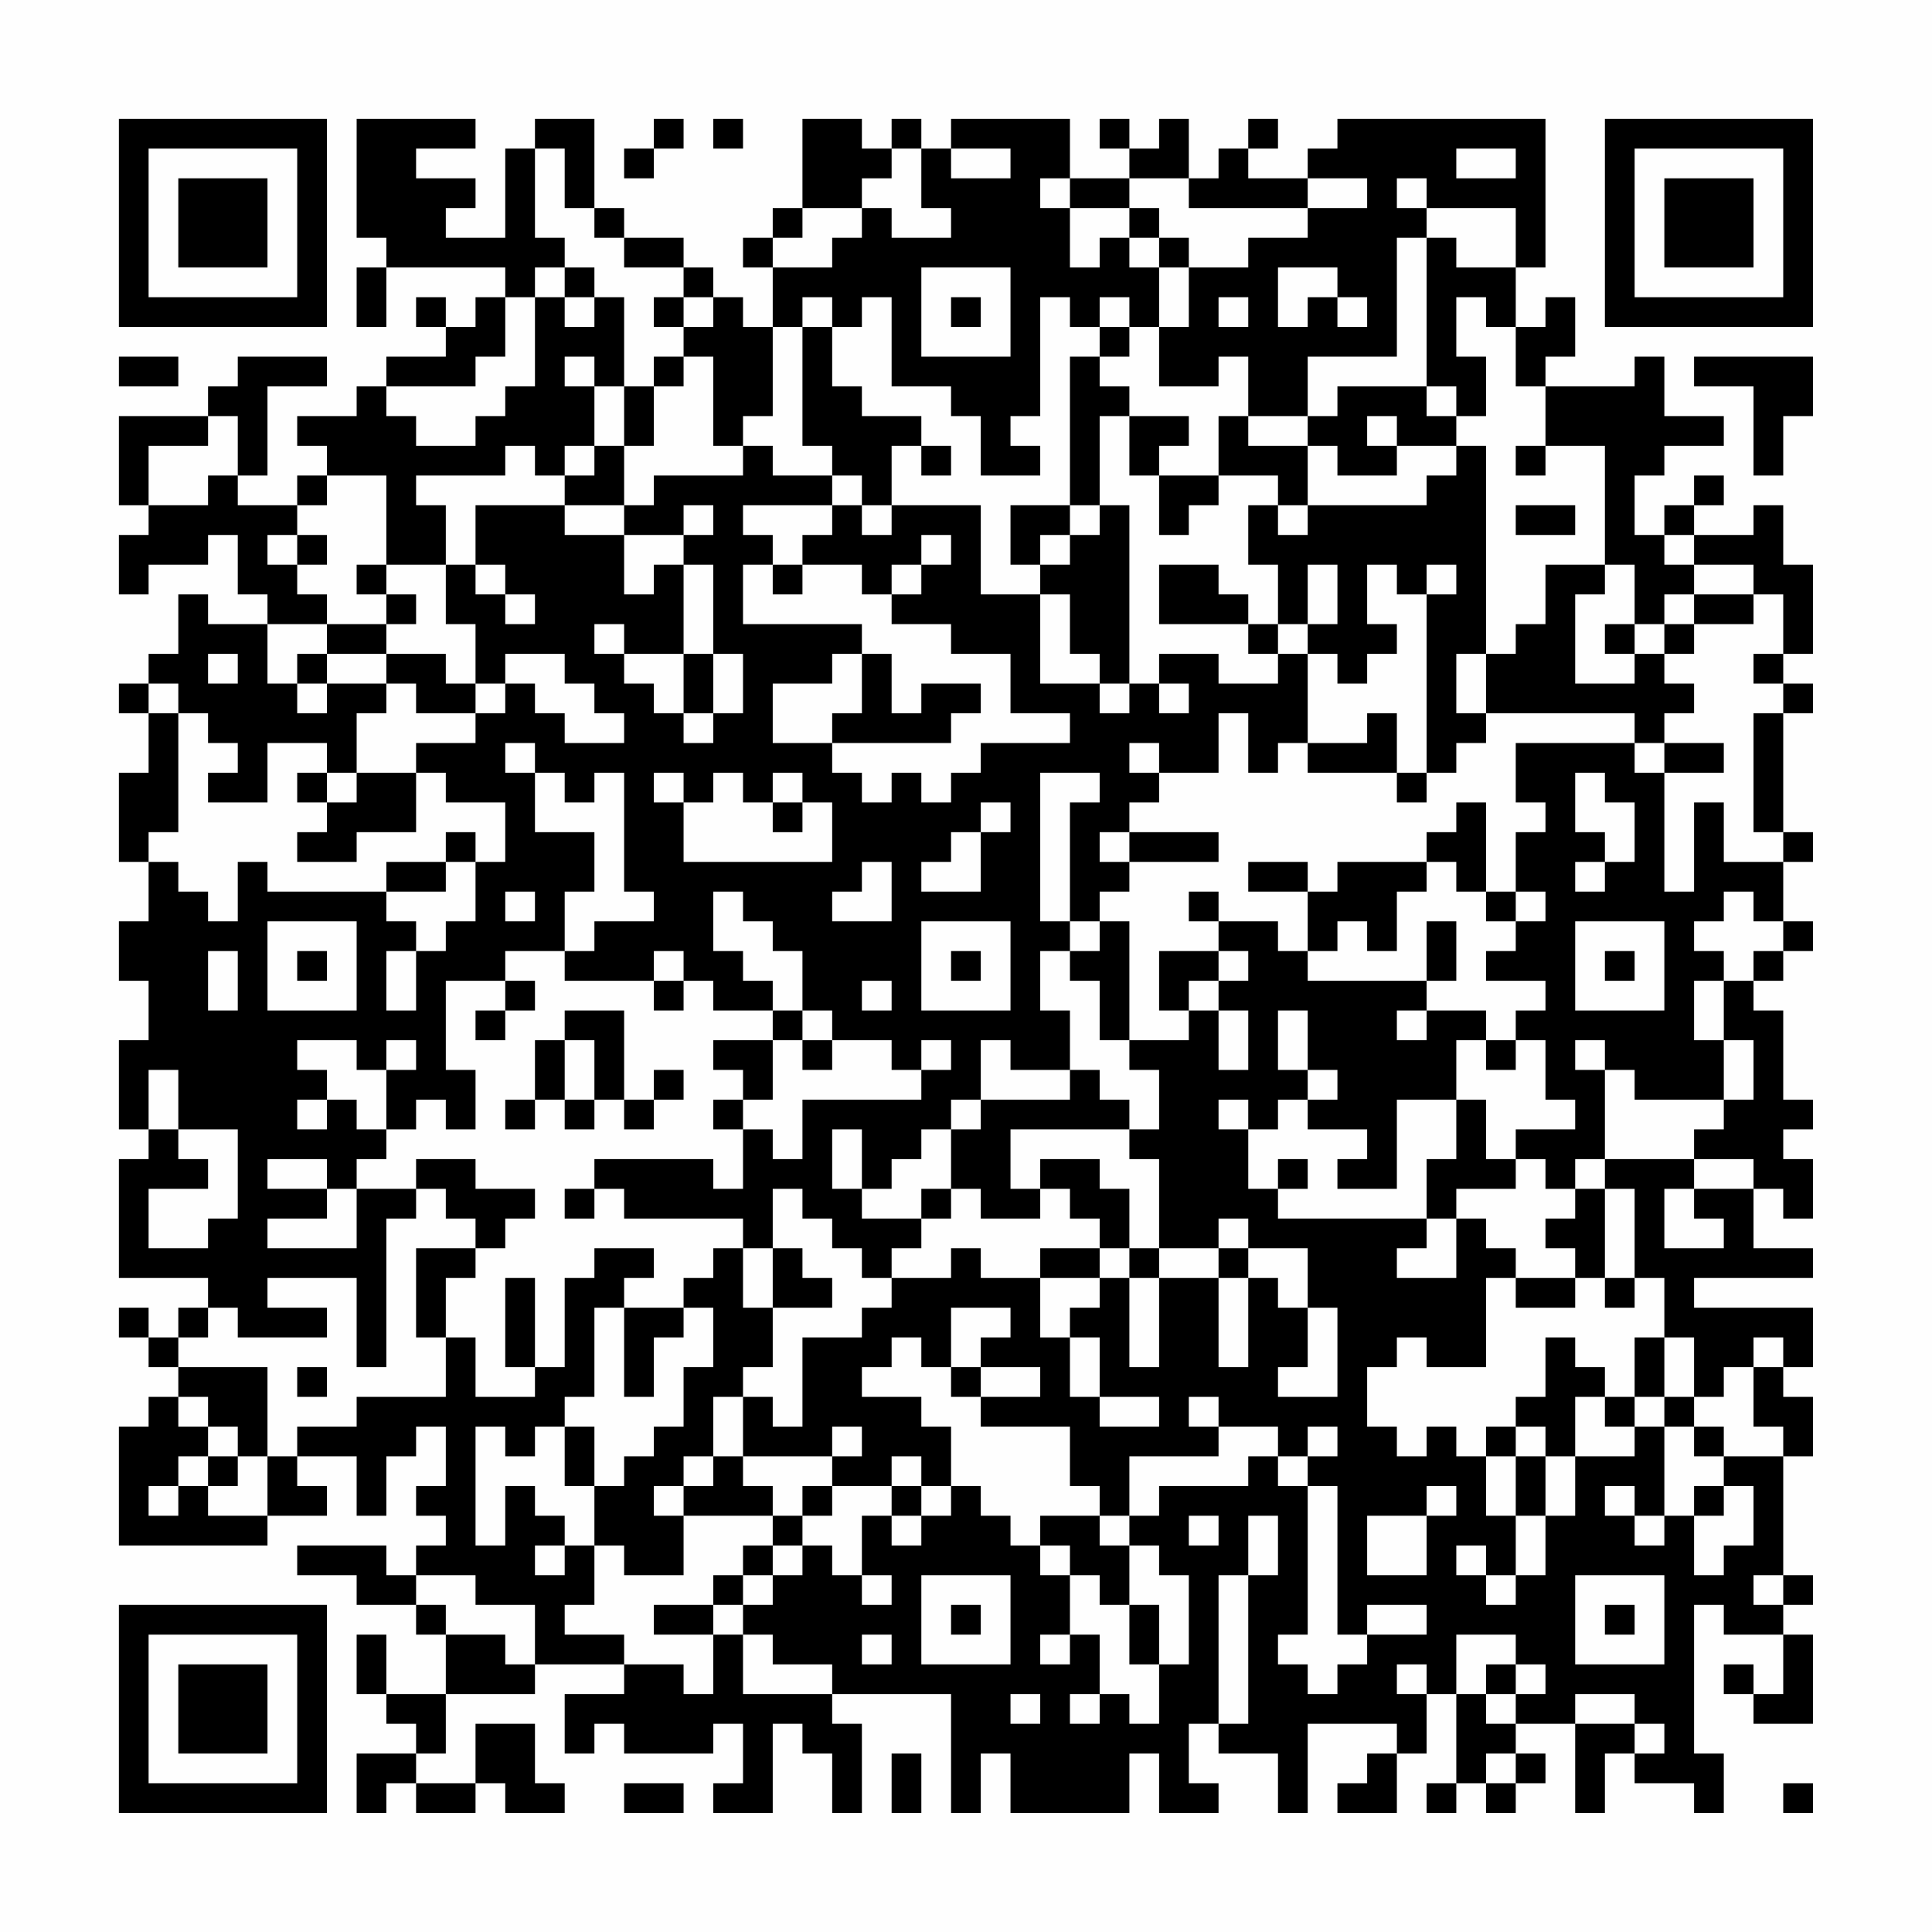 <?xml version="1.0" encoding="UTF-8"?>
<svg xmlns="http://www.w3.org/2000/svg" version="1.1" width="300" height="300" viewBox="0 0 300 300"><rect x="0" y="0" width="300" height="300" fill="#fefefe"/><g transform="scale(4.615)"><g transform="translate(4,4)"><path fill-rule="evenodd" d="M8 0L8 4L9 4L9 5L8 5L8 7L9 7L9 5L13 5L13 6L12 6L12 7L11 7L11 6L10 6L10 7L11 7L11 8L9 8L9 9L8 9L8 10L6 10L6 11L7 11L7 12L6 12L6 13L4 13L4 12L5 12L5 9L7 9L7 8L4 8L4 9L3 9L3 10L0 10L0 13L1 13L1 14L0 14L0 16L1 16L1 15L3 15L3 14L4 14L4 16L5 16L5 17L3 17L3 16L2 16L2 18L1 18L1 19L0 19L0 20L1 20L1 22L0 22L0 25L1 25L1 27L0 27L0 29L1 29L1 31L0 31L0 34L1 34L1 35L0 35L0 39L3 39L3 40L2 40L2 41L1 41L1 40L0 40L0 41L1 41L1 42L2 42L2 43L1 43L1 44L0 44L0 48L5 48L5 47L7 47L7 46L6 46L6 45L8 45L8 47L9 47L9 45L10 45L10 44L11 44L11 46L10 46L10 47L11 47L11 48L10 48L10 49L9 49L9 48L6 48L6 49L8 49L8 50L10 50L10 51L11 51L11 53L9 53L9 51L8 51L8 53L9 53L9 54L10 54L10 55L8 55L8 57L9 57L9 56L10 56L10 57L12 57L12 56L13 56L13 57L15 57L15 56L14 56L14 54L12 54L12 56L10 56L10 55L11 55L11 53L14 53L14 52L17 52L17 53L15 53L15 55L16 55L16 54L17 54L17 55L20 55L20 54L21 54L21 56L20 56L20 57L22 57L22 54L23 54L23 55L24 55L24 57L25 57L25 54L24 54L24 53L28 53L28 57L29 57L29 55L30 55L30 57L34 57L34 55L35 55L35 57L37 57L37 56L36 56L36 54L37 54L37 55L39 55L39 57L40 57L40 54L43 54L43 55L42 55L42 56L41 56L41 57L43 57L43 55L44 55L44 53L45 53L45 56L44 56L44 57L45 57L45 56L46 56L46 57L47 57L47 56L48 56L48 55L47 55L47 54L49 54L49 57L50 57L50 55L51 55L51 56L53 56L53 57L54 57L54 55L53 55L53 50L54 50L54 51L56 51L56 53L55 53L55 52L54 52L54 53L55 53L55 54L57 54L57 51L56 51L56 50L57 50L57 49L56 49L56 45L57 45L57 43L56 43L56 42L57 42L57 40L53 40L53 39L57 39L57 38L55 38L55 36L56 36L56 37L57 37L57 35L56 35L56 34L57 34L57 33L56 33L56 30L55 30L55 29L56 29L56 28L57 28L57 27L56 27L56 25L57 25L57 24L56 24L56 20L57 20L57 19L56 19L56 18L57 18L57 15L56 15L56 13L55 13L55 14L53 14L53 13L54 13L54 12L53 12L53 13L52 13L52 14L51 14L51 12L52 12L52 11L54 11L54 10L52 10L52 8L51 8L51 9L48 9L48 8L49 8L49 6L48 6L48 7L47 7L47 5L48 5L48 0L41 0L41 1L40 1L40 2L38 2L38 1L39 1L39 0L38 0L38 1L37 1L37 2L36 2L36 0L35 0L35 1L34 1L34 0L33 0L33 1L34 1L34 2L32 2L32 0L28 0L28 1L27 1L27 0L26 0L26 1L25 1L25 0L23 0L23 3L22 3L22 4L21 4L21 5L22 5L22 7L21 7L21 6L20 6L20 5L19 5L19 4L17 4L17 3L16 3L16 0L14 0L14 1L13 1L13 4L11 4L11 3L12 3L12 2L10 2L10 1L12 1L12 0ZM18 0L18 1L17 1L17 2L18 2L18 1L19 1L19 0ZM20 0L20 1L21 1L21 0ZM14 1L14 4L15 4L15 5L14 5L14 6L13 6L13 8L12 8L12 9L9 9L9 10L10 10L10 11L12 11L12 10L13 10L13 9L14 9L14 6L15 6L15 7L16 7L16 6L17 6L17 9L16 9L16 8L15 8L15 9L16 9L16 11L15 11L15 12L14 12L14 11L13 11L13 12L10 12L10 13L11 13L11 15L9 15L9 12L7 12L7 13L6 13L6 14L5 14L5 15L6 15L6 16L7 16L7 17L5 17L5 19L6 19L6 20L7 20L7 19L9 19L9 20L8 20L8 22L7 22L7 21L5 21L5 23L3 23L3 22L4 22L4 21L3 21L3 20L2 20L2 19L1 19L1 20L2 20L2 24L1 24L1 25L2 25L2 26L3 26L3 27L4 27L4 25L5 25L5 26L9 26L9 27L10 27L10 28L9 28L9 30L10 30L10 28L11 28L11 27L12 27L12 25L13 25L13 23L11 23L11 22L10 22L10 21L12 21L12 20L13 20L13 19L14 19L14 20L15 20L15 21L17 21L17 20L16 20L16 19L15 19L15 18L13 18L13 19L12 19L12 17L11 17L11 15L12 15L12 16L13 16L13 17L14 17L14 16L13 16L13 15L12 15L12 13L15 13L15 14L17 14L17 16L18 16L18 15L19 15L19 18L17 18L17 17L16 17L16 18L17 18L17 19L18 19L18 20L19 20L19 21L20 21L20 20L21 20L21 18L20 18L20 15L19 15L19 14L20 14L20 13L19 13L19 14L17 14L17 13L18 13L18 12L21 12L21 11L22 11L22 12L24 12L24 13L21 13L21 14L22 14L22 15L21 15L21 17L25 17L25 18L24 18L24 19L22 19L22 21L24 21L24 22L25 22L25 23L26 23L26 22L27 22L27 23L28 23L28 22L29 22L29 21L32 21L32 20L30 20L30 18L28 18L28 17L26 17L26 16L27 16L27 15L28 15L28 14L27 14L27 15L26 15L26 16L25 16L25 15L23 15L23 14L24 14L24 13L25 13L25 14L26 14L26 13L29 13L29 16L31 16L31 19L33 19L33 20L34 20L34 19L35 19L35 20L36 20L36 19L35 19L35 18L37 18L37 19L39 19L39 18L40 18L40 21L39 21L39 22L38 22L38 20L37 20L37 22L35 22L35 21L34 21L34 22L35 22L35 23L34 23L34 24L33 24L33 25L34 25L34 26L33 26L33 27L32 27L32 23L33 23L33 22L31 22L31 27L32 27L32 28L31 28L31 30L32 30L32 32L30 32L30 31L29 31L29 33L28 33L28 34L27 34L27 35L26 35L26 36L25 36L25 34L24 34L24 36L25 36L25 37L27 37L27 38L26 38L26 39L25 39L25 38L24 38L24 37L23 37L23 36L22 36L22 38L21 38L21 37L17 37L17 36L16 36L16 35L20 35L20 36L21 36L21 34L22 34L22 35L23 35L23 33L27 33L27 32L28 32L28 31L27 31L27 32L26 32L26 31L24 31L24 30L23 30L23 28L22 28L22 27L21 27L21 26L20 26L20 28L21 28L21 29L22 29L22 30L20 30L20 29L19 29L19 28L18 28L18 29L15 29L15 28L16 28L16 27L18 27L18 26L17 26L17 22L16 22L16 23L15 23L15 22L14 22L14 21L13 21L13 22L14 22L14 24L16 24L16 26L15 26L15 28L13 28L13 29L11 29L11 32L12 32L12 34L11 34L11 33L10 33L10 34L9 34L9 32L10 32L10 31L9 31L9 32L8 32L8 31L6 31L6 32L7 32L7 33L6 33L6 34L7 34L7 33L8 33L8 34L9 34L9 35L8 35L8 36L7 36L7 35L5 35L5 36L7 36L7 37L5 37L5 38L8 38L8 36L10 36L10 37L9 37L9 42L8 42L8 39L5 39L5 40L7 40L7 41L4 41L4 40L3 40L3 41L2 41L2 42L5 42L5 45L4 45L4 44L3 44L3 43L2 43L2 44L3 44L3 45L2 45L2 46L1 46L1 47L2 47L2 46L3 46L3 47L5 47L5 45L6 45L6 44L8 44L8 43L11 43L11 41L12 41L12 43L14 43L14 42L15 42L15 39L16 39L16 38L18 38L18 39L17 39L17 40L16 40L16 43L15 43L15 44L14 44L14 45L13 45L13 44L12 44L12 48L13 48L13 46L14 46L14 47L15 47L15 48L14 48L14 49L15 49L15 48L16 48L16 50L15 50L15 51L17 51L17 52L19 52L19 53L20 53L20 51L21 51L21 53L24 53L24 52L22 52L22 51L21 51L21 50L22 50L22 49L23 49L23 48L24 48L24 49L25 49L25 50L26 50L26 49L25 49L25 47L26 47L26 48L27 48L27 47L28 47L28 46L29 46L29 47L30 47L30 48L31 48L31 49L32 49L32 51L31 51L31 52L32 52L32 51L33 51L33 53L32 53L32 54L33 54L33 53L34 53L34 54L35 54L35 52L36 52L36 49L35 49L35 48L34 48L34 47L35 47L35 46L38 46L38 45L39 45L39 46L40 46L40 51L39 51L39 52L40 52L40 53L41 53L41 52L42 52L42 51L44 51L44 50L42 50L42 51L41 51L41 46L40 46L40 45L41 45L41 44L40 44L40 45L39 45L39 44L37 44L37 43L36 43L36 44L37 44L37 45L34 45L34 47L33 47L33 46L32 46L32 44L29 44L29 43L31 43L31 42L29 42L29 41L30 41L30 40L28 40L28 42L27 42L27 41L26 41L26 42L25 42L25 43L27 43L27 44L28 44L28 46L27 46L27 45L26 45L26 46L24 46L24 45L25 45L25 44L24 44L24 45L21 45L21 43L22 43L22 44L23 44L23 41L25 41L25 40L26 40L26 39L28 39L28 38L29 38L29 39L31 39L31 41L32 41L32 43L33 43L33 44L35 44L35 43L33 43L33 41L32 41L32 40L33 40L33 39L34 39L34 42L35 42L35 39L37 39L37 42L38 42L38 39L39 39L39 40L40 40L40 42L39 42L39 43L41 43L41 40L40 40L40 38L38 38L38 37L37 37L37 38L35 38L35 35L34 35L34 34L35 34L35 32L34 32L34 31L36 31L36 30L37 30L37 32L38 32L38 30L37 30L37 29L38 29L38 28L37 28L37 27L39 27L39 28L40 28L40 29L44 29L44 30L43 30L43 31L44 31L44 30L46 30L46 31L45 31L45 33L43 33L43 36L41 36L41 35L42 35L42 34L40 34L40 33L41 33L41 32L40 32L40 30L39 30L39 32L40 32L40 33L39 33L39 34L38 34L38 33L37 33L37 34L38 34L38 36L39 36L39 37L44 37L44 38L43 38L43 39L45 39L45 37L46 37L46 38L47 38L47 39L46 39L46 42L44 42L44 41L43 41L43 42L42 42L42 44L43 44L43 45L44 45L44 44L45 44L45 45L46 45L46 47L47 47L47 49L46 49L46 48L45 48L45 49L46 49L46 50L47 50L47 49L48 49L48 47L49 47L49 45L51 45L51 44L52 44L52 47L51 47L51 46L50 46L50 47L51 47L51 48L52 48L52 47L53 47L53 49L54 49L54 48L55 48L55 46L54 46L54 45L56 45L56 44L55 44L55 42L56 42L56 41L55 41L55 42L54 42L54 43L53 43L53 41L52 41L52 39L51 39L51 36L50 36L50 35L53 35L53 36L52 36L52 38L54 38L54 37L53 37L53 36L55 36L55 35L53 35L53 34L54 34L54 33L55 33L55 31L54 31L54 29L55 29L55 28L56 28L56 27L55 27L55 26L54 26L54 27L53 27L53 28L54 28L54 29L53 29L53 31L54 31L54 33L51 33L51 32L50 32L50 31L49 31L49 32L50 32L50 35L49 35L49 36L48 36L48 35L47 35L47 34L49 34L49 33L48 33L48 31L47 31L47 30L48 30L48 29L46 29L46 28L47 28L47 27L48 27L48 26L47 26L47 24L48 24L48 23L47 23L47 21L51 21L51 22L52 22L52 26L53 26L53 23L54 23L54 25L56 25L56 24L55 24L55 20L56 20L56 19L55 19L55 18L56 18L56 16L55 16L55 15L53 15L53 14L52 14L52 15L53 15L53 16L52 16L52 17L51 17L51 15L50 15L50 11L48 11L48 9L47 9L47 7L46 7L46 6L45 6L45 8L46 8L46 10L45 10L45 9L44 9L44 4L45 4L45 5L47 5L47 3L44 3L44 2L43 2L43 3L44 3L44 4L43 4L43 8L40 8L40 10L38 10L38 8L37 8L37 9L35 9L35 7L36 7L36 5L38 5L38 4L40 4L40 3L42 3L42 2L40 2L40 3L36 3L36 2L34 2L34 3L32 3L32 2L31 2L31 3L32 3L32 5L33 5L33 4L34 4L34 5L35 5L35 7L34 7L34 6L33 6L33 7L32 7L32 6L31 6L31 10L30 10L30 11L31 11L31 12L29 12L29 10L28 10L28 9L26 9L26 6L25 6L25 7L24 7L24 6L23 6L23 7L22 7L22 10L21 10L21 11L20 11L20 8L19 8L19 7L20 7L20 6L19 6L19 5L17 5L17 4L16 4L16 3L15 3L15 1ZM26 1L26 2L25 2L25 3L23 3L23 4L22 4L22 5L24 5L24 4L25 4L25 3L26 3L26 4L28 4L28 3L27 3L27 1ZM28 1L28 2L30 2L30 1ZM45 1L45 2L47 2L47 1ZM34 3L34 4L35 4L35 5L36 5L36 4L35 4L35 3ZM15 5L15 6L16 6L16 5ZM27 5L27 8L30 8L30 5ZM39 5L39 7L40 7L40 6L41 6L41 7L42 7L42 6L41 6L41 5ZM18 6L18 7L19 7L19 6ZM28 6L28 7L29 7L29 6ZM37 6L37 7L38 7L38 6ZM23 7L23 11L24 11L24 12L25 12L25 13L26 13L26 11L27 11L27 12L28 12L28 11L27 11L27 10L25 10L25 9L24 9L24 7ZM33 7L33 8L32 8L32 13L30 13L30 15L31 15L31 16L32 16L32 18L33 18L33 19L34 19L34 13L33 13L33 10L34 10L34 12L35 12L35 14L36 14L36 13L37 13L37 12L39 12L39 13L38 13L38 15L39 15L39 17L38 17L38 16L37 16L37 15L35 15L35 17L38 17L38 18L39 18L39 17L40 17L40 18L41 18L41 19L42 19L42 18L43 18L43 17L42 17L42 15L43 15L43 16L44 16L44 22L43 22L43 20L42 20L42 21L40 21L40 22L43 22L43 23L44 23L44 22L45 22L45 21L46 21L46 20L51 20L51 21L52 21L52 22L54 22L54 21L52 21L52 20L53 20L53 19L52 19L52 18L53 18L53 17L55 17L55 16L53 16L53 17L52 17L52 18L51 18L51 17L50 17L50 18L51 18L51 19L49 19L49 16L50 16L50 15L48 15L48 17L47 17L47 18L46 18L46 11L45 11L45 10L44 10L44 9L41 9L41 10L40 10L40 11L38 11L38 10L37 10L37 12L35 12L35 11L36 11L36 10L34 10L34 9L33 9L33 8L34 8L34 7ZM0 8L0 9L2 9L2 8ZM18 8L18 9L17 9L17 11L16 11L16 12L15 12L15 13L17 13L17 11L18 11L18 9L19 9L19 8ZM53 8L53 9L55 9L55 12L56 12L56 10L57 10L57 8ZM3 10L3 11L1 11L1 13L3 13L3 12L4 12L4 10ZM42 10L42 11L43 11L43 12L41 12L41 11L40 11L40 13L39 13L39 14L40 14L40 13L44 13L44 12L45 12L45 11L43 11L43 10ZM47 11L47 12L48 12L48 11ZM32 13L32 14L31 14L31 15L32 15L32 14L33 14L33 13ZM47 13L47 14L49 14L49 13ZM6 14L6 15L7 15L7 14ZM8 15L8 16L9 16L9 17L7 17L7 18L6 18L6 19L7 19L7 18L9 18L9 19L10 19L10 20L12 20L12 19L11 19L11 18L9 18L9 17L10 17L10 16L9 16L9 15ZM22 15L22 16L23 16L23 15ZM40 15L40 17L41 17L41 15ZM44 15L44 16L45 16L45 15ZM3 18L3 19L4 19L4 18ZM19 18L19 20L20 20L20 18ZM25 18L25 20L24 20L24 21L28 21L28 20L29 20L29 19L27 19L27 20L26 20L26 18ZM45 18L45 20L46 20L46 18ZM6 22L6 23L7 23L7 24L6 24L6 25L8 25L8 24L10 24L10 22L8 22L8 23L7 23L7 22ZM18 22L18 23L19 23L19 25L24 25L24 23L23 23L23 22L22 22L22 23L21 23L21 22L20 22L20 23L19 23L19 22ZM49 22L49 24L50 24L50 25L49 25L49 26L50 26L50 25L51 25L51 23L50 23L50 22ZM22 23L22 24L23 24L23 23ZM29 23L29 24L28 24L28 25L27 25L27 26L29 26L29 24L30 24L30 23ZM45 23L45 24L44 24L44 25L41 25L41 26L40 26L40 25L38 25L38 26L40 26L40 28L41 28L41 27L42 27L42 28L43 28L43 26L44 26L44 25L45 25L45 26L46 26L46 27L47 27L47 26L46 26L46 23ZM11 24L11 25L9 25L9 26L11 26L11 25L12 25L12 24ZM34 24L34 25L37 25L37 24ZM25 25L25 26L24 26L24 27L26 27L26 25ZM13 26L13 27L14 27L14 26ZM36 26L36 27L37 27L37 26ZM5 27L5 30L8 30L8 27ZM27 27L27 30L30 30L30 27ZM33 27L33 28L32 28L32 29L33 29L33 31L34 31L34 27ZM44 27L44 29L45 29L45 27ZM49 27L49 30L52 30L52 27ZM3 28L3 30L4 30L4 28ZM6 28L6 29L7 29L7 28ZM28 28L28 29L29 29L29 28ZM35 28L35 30L36 30L36 29L37 29L37 28ZM50 28L50 29L51 29L51 28ZM13 29L13 30L12 30L12 31L13 31L13 30L14 30L14 29ZM18 29L18 30L19 30L19 29ZM25 29L25 30L26 30L26 29ZM15 30L15 31L14 31L14 33L13 33L13 34L14 34L14 33L15 33L15 34L16 34L16 33L17 33L17 34L18 34L18 33L19 33L19 32L18 32L18 33L17 33L17 30ZM22 30L22 31L20 31L20 32L21 32L21 33L20 33L20 34L21 34L21 33L22 33L22 31L23 31L23 32L24 32L24 31L23 31L23 30ZM15 31L15 33L16 33L16 31ZM46 31L46 32L47 32L47 31ZM1 32L1 34L2 34L2 35L3 35L3 36L1 36L1 38L3 38L3 37L4 37L4 34L2 34L2 32ZM32 32L32 33L29 33L29 34L28 34L28 36L27 36L27 37L28 37L28 36L29 36L29 37L31 37L31 36L32 36L32 37L33 37L33 38L31 38L31 39L33 39L33 38L34 38L34 39L35 39L35 38L34 38L34 36L33 36L33 35L31 35L31 36L30 36L30 34L34 34L34 33L33 33L33 32ZM45 33L45 35L44 35L44 37L45 37L45 36L47 36L47 35L46 35L46 33ZM10 35L10 36L11 36L11 37L12 37L12 38L10 38L10 41L11 41L11 39L12 39L12 38L13 38L13 37L14 37L14 36L12 36L12 35ZM39 35L39 36L40 36L40 35ZM15 36L15 37L16 37L16 36ZM49 36L49 37L48 37L48 38L49 38L49 39L47 39L47 40L49 40L49 39L50 39L50 40L51 40L51 39L50 39L50 36ZM20 38L20 39L19 39L19 40L17 40L17 43L18 43L18 41L19 41L19 40L20 40L20 42L19 42L19 44L18 44L18 45L17 45L17 46L16 46L16 44L15 44L15 46L16 46L16 48L17 48L17 49L19 49L19 47L22 47L22 48L21 48L21 49L20 49L20 50L18 50L18 51L20 51L20 50L21 50L21 49L22 49L22 48L23 48L23 47L24 47L24 46L23 46L23 47L22 47L22 46L21 46L21 45L20 45L20 43L21 43L21 42L22 42L22 40L24 40L24 39L23 39L23 38L22 38L22 40L21 40L21 38ZM37 38L37 39L38 39L38 38ZM13 39L13 42L14 42L14 39ZM48 41L48 43L47 43L47 44L46 44L46 45L47 45L47 47L48 47L48 45L49 45L49 43L50 43L50 44L51 44L51 43L52 43L52 44L53 44L53 45L54 45L54 44L53 44L53 43L52 43L52 41L51 41L51 43L50 43L50 42L49 42L49 41ZM6 42L6 43L7 43L7 42ZM28 42L28 43L29 43L29 42ZM47 44L47 45L48 45L48 44ZM3 45L3 46L4 46L4 45ZM19 45L19 46L18 46L18 47L19 47L19 46L20 46L20 45ZM26 46L26 47L27 47L27 46ZM44 46L44 47L42 47L42 49L44 49L44 47L45 47L45 46ZM53 46L53 47L54 47L54 46ZM31 47L31 48L32 48L32 49L33 49L33 50L34 50L34 52L35 52L35 50L34 50L34 48L33 48L33 47ZM36 47L36 48L37 48L37 47ZM38 47L38 49L37 49L37 54L38 54L38 49L39 49L39 47ZM10 49L10 50L11 50L11 51L13 51L13 52L14 52L14 50L12 50L12 49ZM27 49L27 52L30 52L30 49ZM49 49L49 52L52 52L52 49ZM55 49L55 50L56 50L56 49ZM28 50L28 51L29 51L29 50ZM50 50L50 51L51 51L51 50ZM25 51L25 52L26 52L26 51ZM45 51L45 53L46 53L46 54L47 54L47 53L48 53L48 52L47 52L47 51ZM43 52L43 53L44 53L44 52ZM46 52L46 53L47 53L47 52ZM30 53L30 54L31 54L31 53ZM49 53L49 54L51 54L51 55L52 55L52 54L51 54L51 53ZM26 55L26 57L27 57L27 55ZM46 55L46 56L47 56L47 55ZM17 56L17 57L19 57L19 56ZM56 56L56 57L57 57L57 56ZM0 0L0 7L7 7L7 0ZM1 1L1 6L6 6L6 1ZM2 2L2 5L5 5L5 2ZM50 0L50 7L57 7L57 0ZM51 1L51 6L56 6L56 1ZM52 2L52 5L55 5L55 2ZM0 50L0 57L7 57L7 50ZM1 51L1 56L6 56L6 51ZM2 52L2 55L5 55L5 52Z" fill="#000000"/></g></g></svg>
